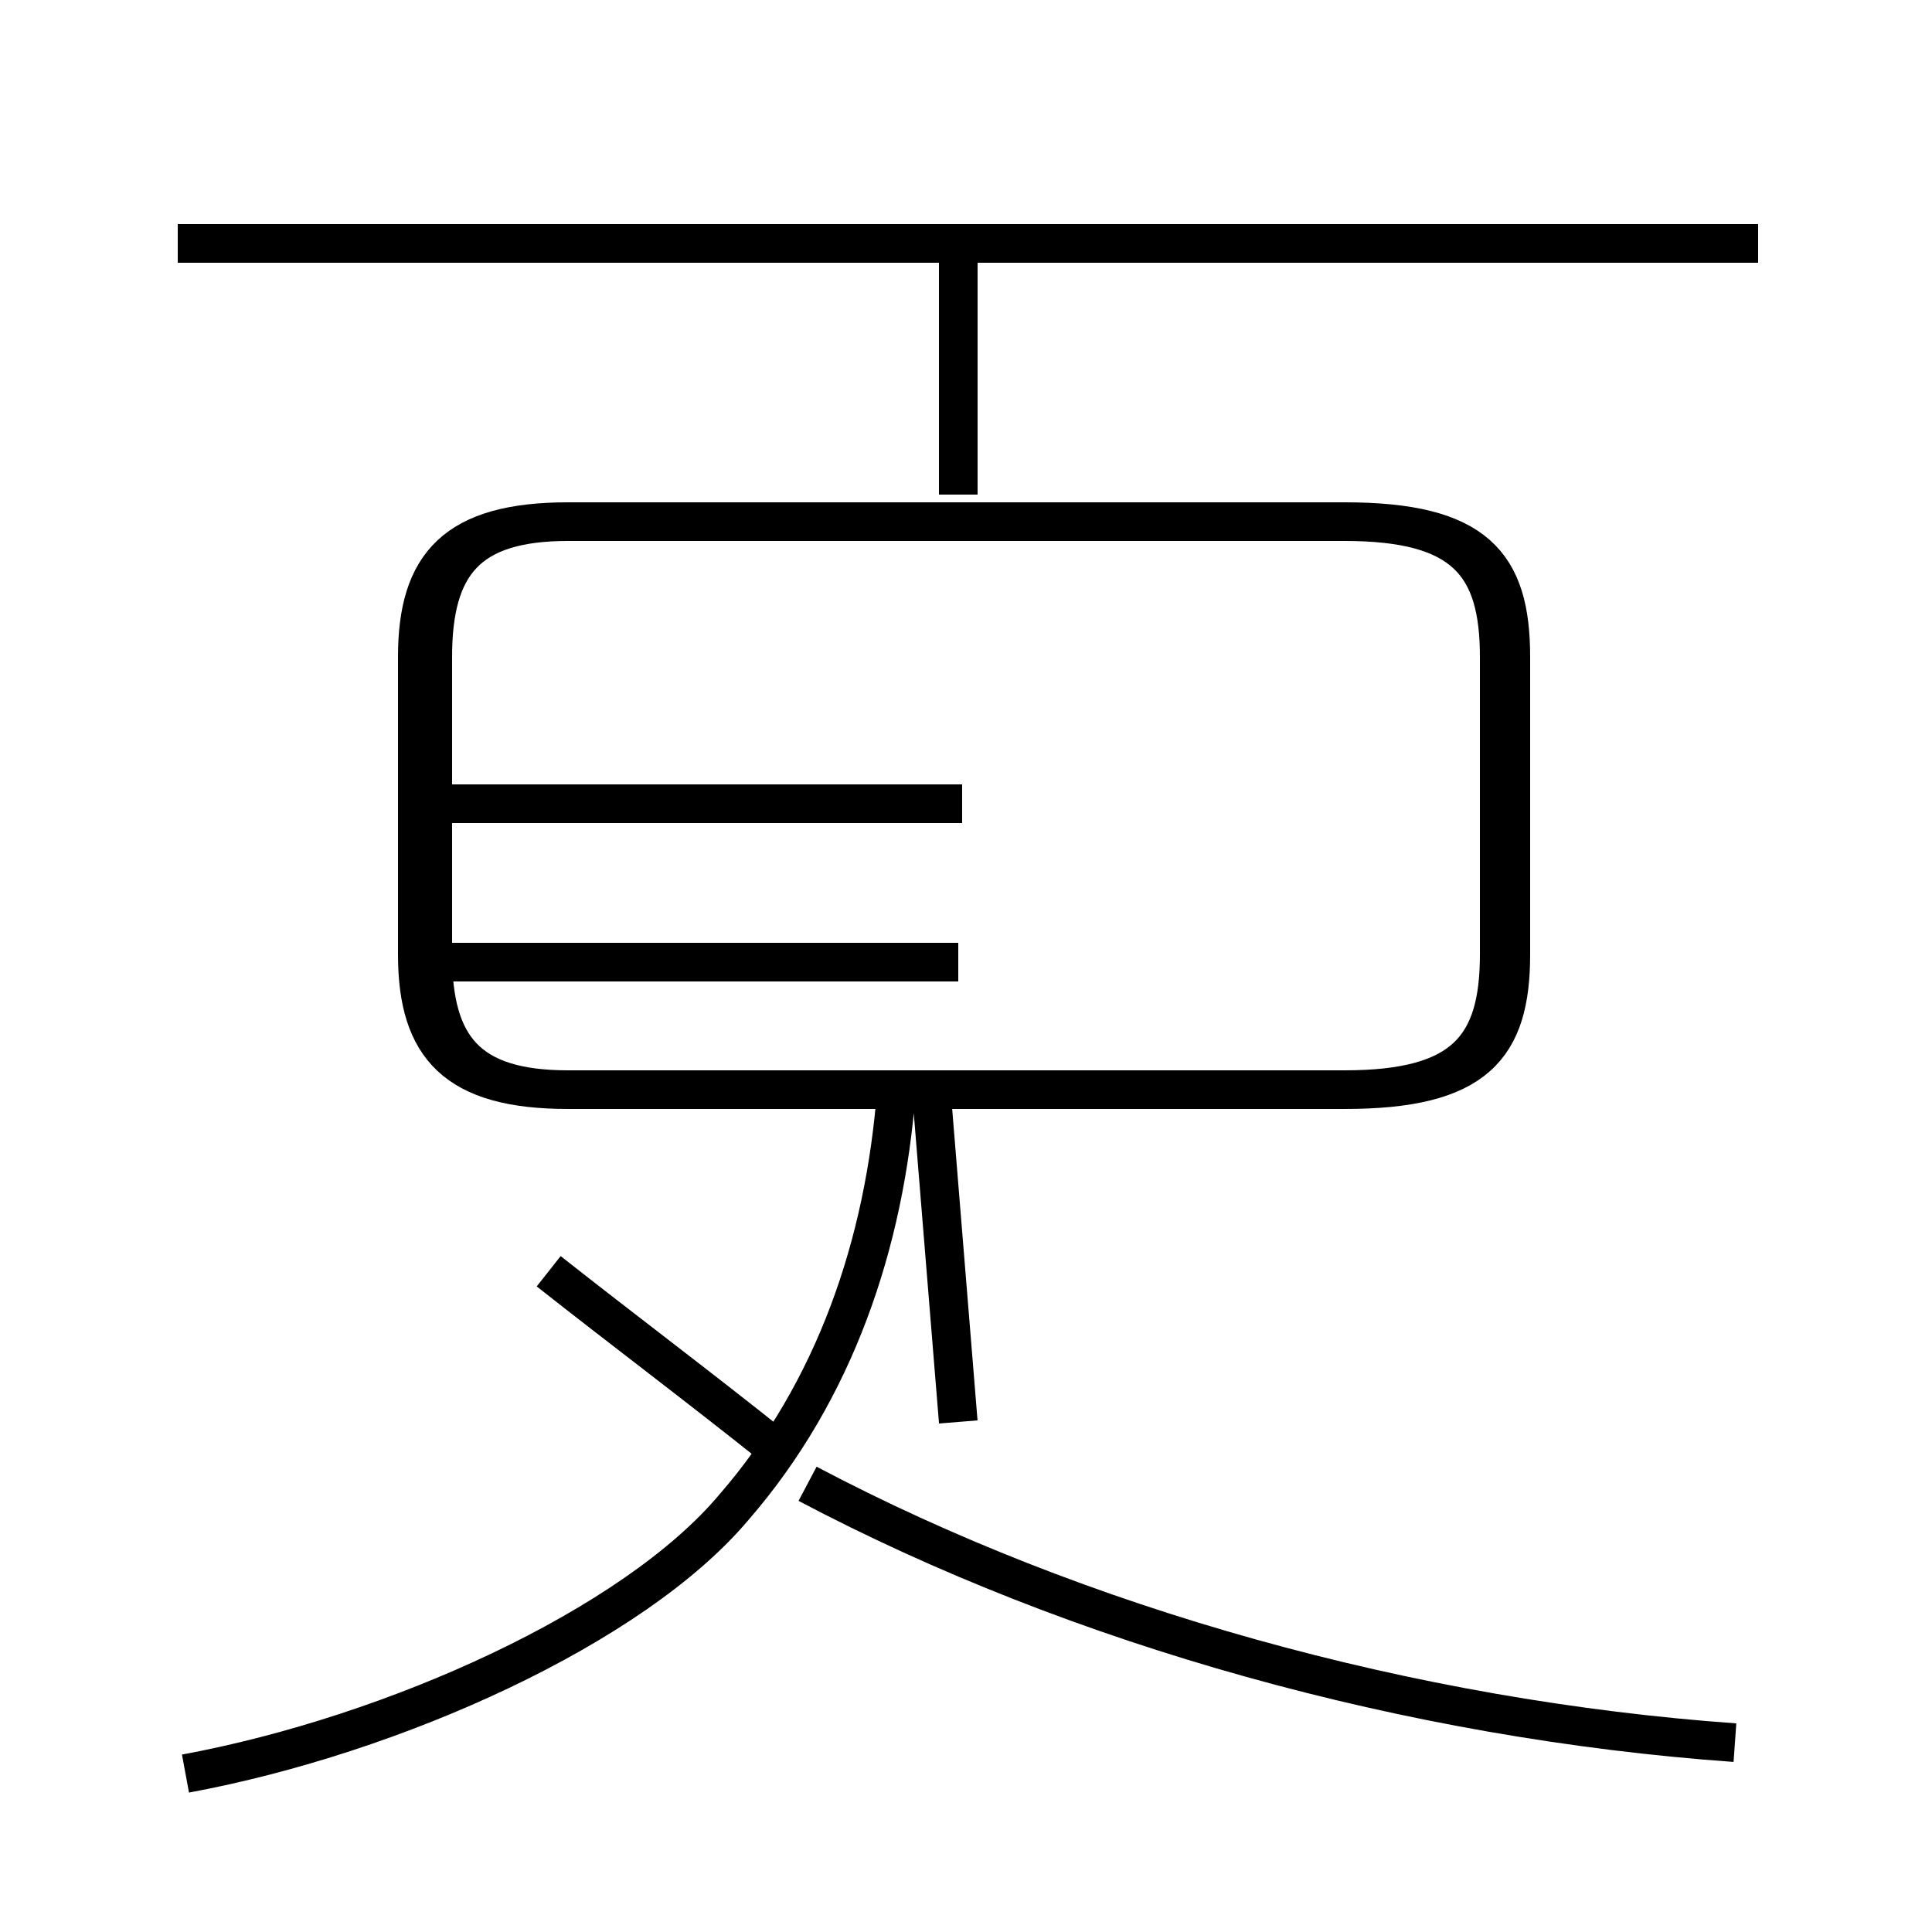 <?xml version='1.0' encoding='utf8'?>
<svg viewBox="0.0 -6.0 50.0 50.0" version="1.1" xmlns="http://www.w3.org/2000/svg">
<rect x="0.0" y="-6.0" width="50.0" height="50.0" fill="#808080" stroke="none"/>
<rect x="-1000" y="-1000" width="2000" height="2000" stroke="white" fill="white"/>
<g style="fill:white;stroke:#000000;  stroke-width:1">
<path d="M 14.7 -15.8 L 34.8 -15.8 C 38.2 -15.8 39.1 -16.9 39.1 -19.3 L 39.1 -27.0 C 39.1 -29.4 38.2 -30.5 34.8 -30.5 L 14.7 -30.5 C 11.8 -30.5 10.8 -29.4 10.8 -27.0 L 10.8 -19.3 C 10.8 -16.9 11.8 -15.8 14.7 -15.8 Z M 4.8 1.9 C 10.2 0.9 16.4 -1.9 19.0 -5.0 C 21.6 -8.0 22.9 -11.8 23.2 -15.8 M 14.2 -11.1 C 16.1 -9.6 18.1 -8.1 20.1 -6.5 M 44.9 1.1 C 36.5 0.5 27.9 -1.9 20.9 -5.6 M 24.8 -7.2 L 24.1 -15.8 M 24.9 -23.2 L 10.8 -23.2 M 38.8 -23.2 L 38.8 -27.0 C 38.8 -29.4 37.9 -30.5 34.8 -30.5 L 14.7 -30.5 C 12.1 -30.5 11.2 -29.4 11.2 -27.0 L 11.2 -19.3 C 11.2 -16.9 12.1 -15.8 14.7 -15.8 L 34.8 -15.8 C 37.9 -15.8 38.8 -16.9 38.8 -19.3 L 38.8 -23.2 Z M 24.8 -19.1 L 10.8 -19.1 M 24.8 -31.2 L 24.8 -37.5 M 45.5 -37.7 L 4.6 -37.7" transform="translate(0.0, 38.0)" />
</g>
</svg>